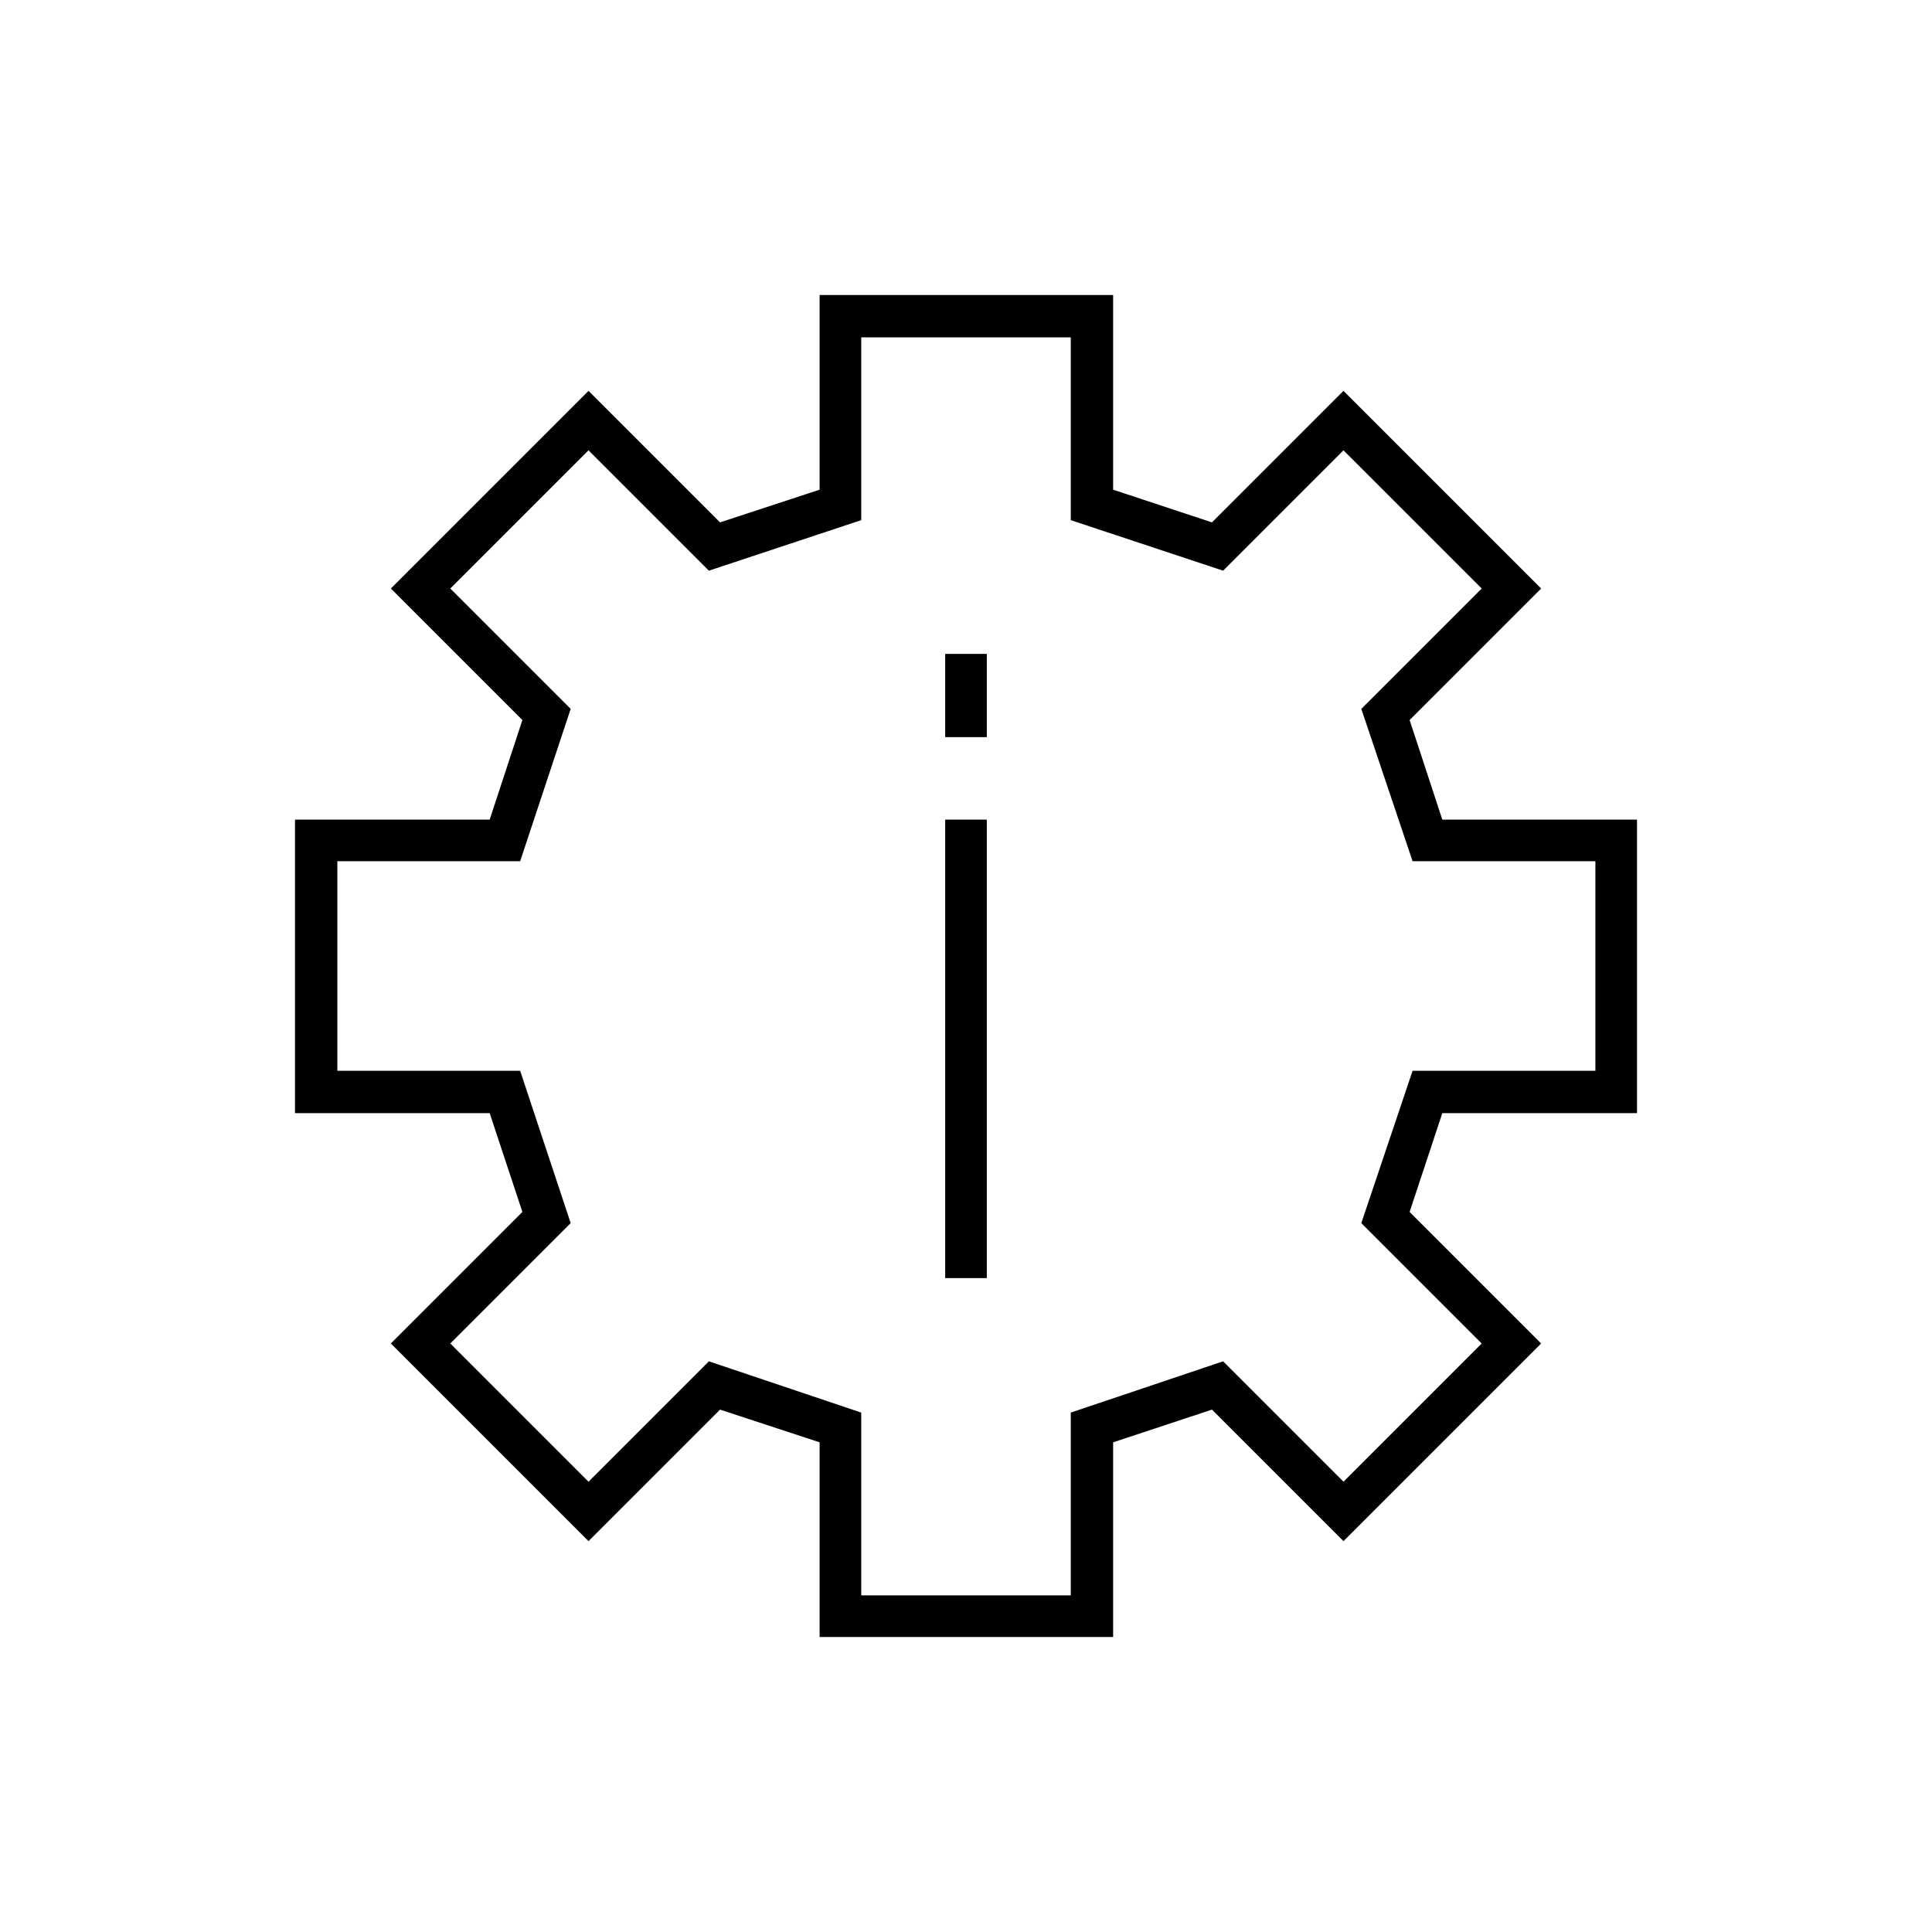 <?xml version="1.0" encoding="UTF-8"?>
<!DOCTYPE svg PUBLIC "-//W3C//DTD SVG 1.1//EN" "http://www.w3.org/Graphics/SVG/1.1/DTD/svg11.dtd">
<!-- Creator: CorelDRAW X7 -->
<svg xmlns="http://www.w3.org/2000/svg" xml:space="preserve" width="100%" height="100%" version="1.1" style="shape-rendering:geometricPrecision; text-rendering:geometricPrecision; image-rendering:optimizeQuality; fill-rule:evenodd; clip-rule:evenodd"
viewBox="0 0 2600 2600"
 xmlns:xlink="http://www.w3.org/1999/xlink">
 <defs>
  <style type="text/css">
   <![CDATA[
    .fil0 {fill:none}
    .fil1 {fill:black}
   ]]>
  </style>
 </defs>
 <g id="Layer_x0020_1">
  <g id="_2307161440624">
   <rect class="fil0" width="2600" height="2600"/>
   <path class="fil1" d="M1897 969l177 -177 -266 -266 -177 177 -133 -44 0 -262 -395 0 0 262 -134 44 -177 -177 -266 266 177 177 -44 134 -262 0 0 395 262 0 44 133 -177 177 266 266 177 -177 134 44 0 262 395 0 0 -262 133 -44 177 177 266 -266 -177 -177 44 -133 262 0 0 -395 -262 0 -44 -134zm-625 -89l56 0 0 112 -56 0 0 -112zm0 223l56 0 0 617 -56 0 0 -617zm875 338l-246 0 -69 205 162 162 -186 186 -162 -162 -205 69 0 246 -282 0 0 -246 -205 -69 -162 162 -186 -186 162 -162 -68 -205 -246 0 0 -282 246 0 68 -205 -162 -162 186 -186 162 162 205 -68 0 -246 282 0 0 246 205 68 162 -162 186 186 -162 162 69 205 246 0 0 282z"/>
  </g>
 </g>
</svg>

